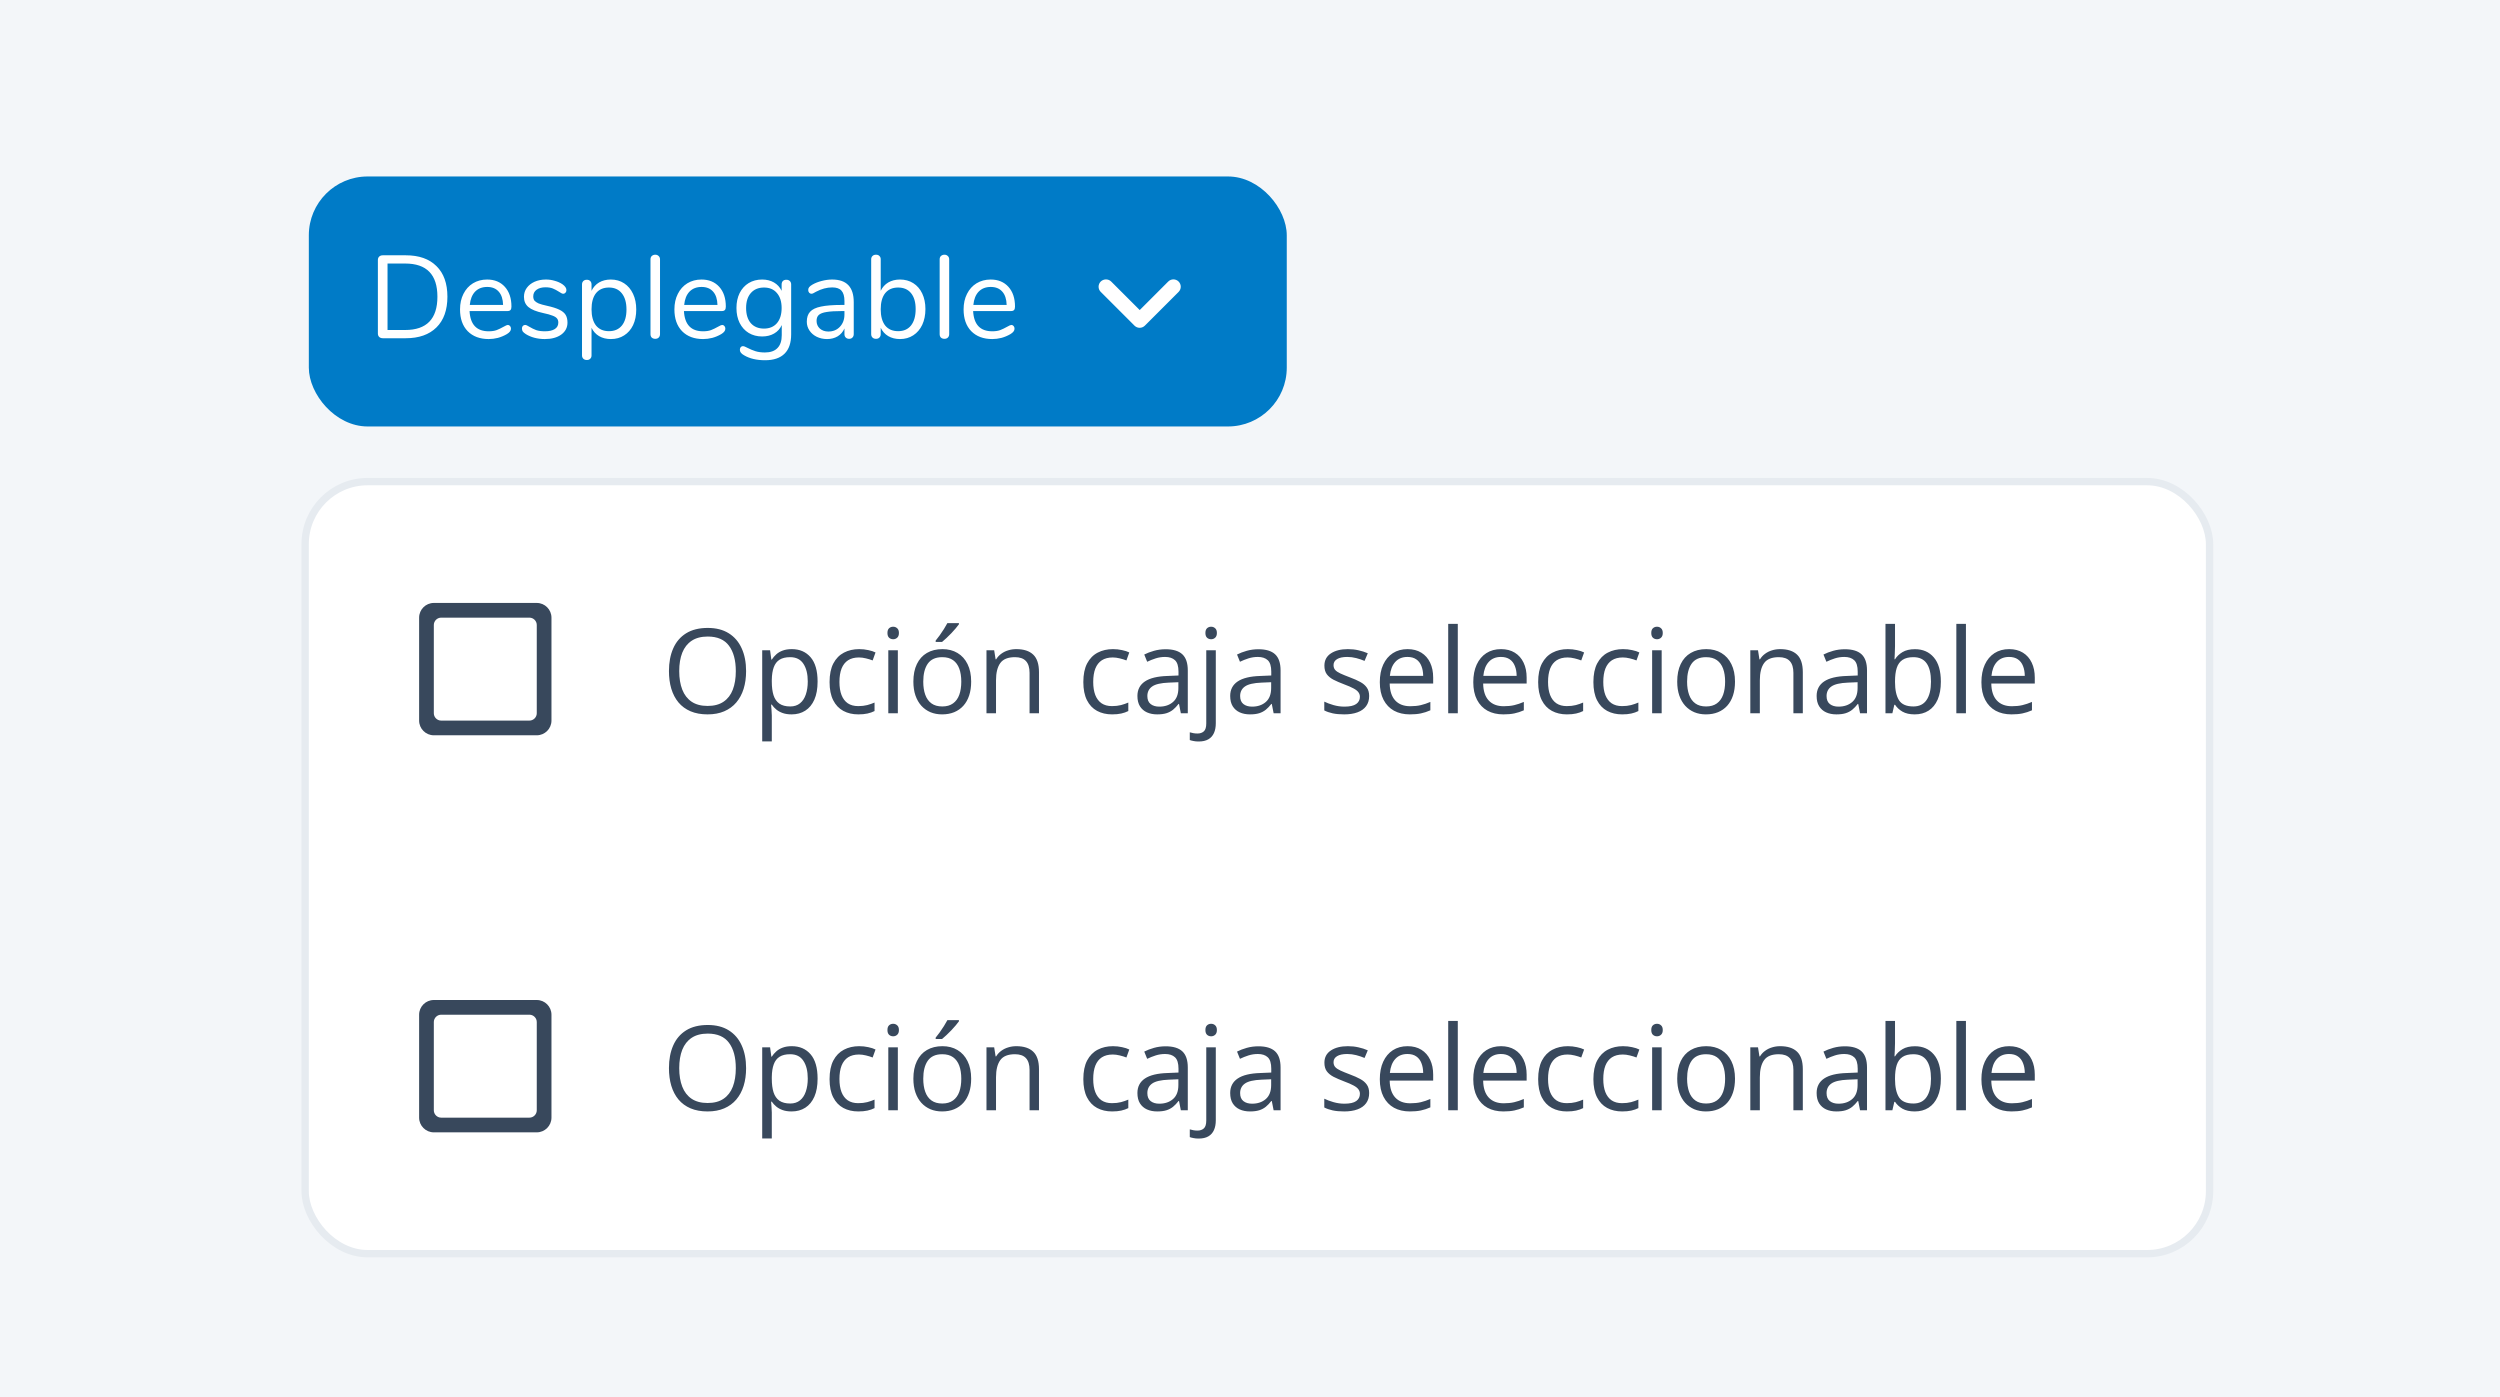 <svg width="340" height="190" viewBox="0 0 340 190" fill="none" xmlns="http://www.w3.org/2000/svg">
<rect width="340" height="190" fill="#F3F6F9"/>
<rect x="42" y="24" width="133" height="34" rx="8" fill="#007BC7"/>
<path d="M52.064 46C51.861 46 51.696 45.941 51.568 45.824C51.451 45.707 51.392 45.552 51.392 45.36V35.36C51.392 35.168 51.451 35.013 51.568 34.896C51.696 34.779 51.861 34.72 52.064 34.72H55.184C56.987 34.72 58.379 35.211 59.36 36.192C60.352 37.163 60.848 38.549 60.848 40.352C60.848 42.155 60.352 43.547 59.36 44.528C58.368 45.509 56.976 46 55.184 46H52.064ZM55.104 44.88C58.027 44.88 59.488 43.371 59.488 40.352C59.488 37.344 58.027 35.84 55.104 35.84H52.704V44.88H55.104ZM69.06 44.192C69.177 44.192 69.279 44.24 69.364 44.336C69.45 44.432 69.492 44.555 69.492 44.704C69.492 44.971 69.305 45.216 68.932 45.44C68.548 45.664 68.143 45.835 67.716 45.952C67.29 46.059 66.874 46.112 66.468 46.112C65.263 46.112 64.308 45.755 63.604 45.04C62.911 44.325 62.564 43.339 62.564 42.08C62.564 41.28 62.719 40.576 63.028 39.968C63.337 39.349 63.77 38.869 64.324 38.528C64.889 38.187 65.529 38.016 66.244 38.016C67.257 38.016 68.063 38.347 68.66 39.008C69.257 39.669 69.556 40.565 69.556 41.696C69.556 41.909 69.513 42.064 69.428 42.16C69.343 42.256 69.204 42.304 69.012 42.304H63.86C63.956 44.139 64.826 45.056 66.468 45.056C66.884 45.056 67.242 45.003 67.54 44.896C67.839 44.779 68.159 44.624 68.5 44.432C68.778 44.272 68.964 44.192 69.06 44.192ZM66.26 39.024C65.578 39.024 65.028 39.237 64.612 39.664C64.207 40.091 63.967 40.693 63.892 41.472H68.42C68.399 40.683 68.201 40.08 67.828 39.664C67.455 39.237 66.932 39.024 66.26 39.024ZM74.09 46.112C73.599 46.112 73.13 46.053 72.682 45.936C72.244 45.819 71.855 45.653 71.514 45.44C71.322 45.312 71.183 45.195 71.098 45.088C71.023 44.971 70.986 44.832 70.986 44.672C70.986 44.533 71.023 44.421 71.098 44.336C71.183 44.24 71.29 44.192 71.418 44.192C71.546 44.192 71.732 44.272 71.978 44.432C72.298 44.624 72.612 44.779 72.922 44.896C73.242 45.003 73.636 45.056 74.106 45.056C74.682 45.056 75.13 44.955 75.45 44.752C75.77 44.549 75.93 44.256 75.93 43.872C75.93 43.637 75.871 43.451 75.754 43.312C75.636 43.163 75.434 43.035 75.146 42.928C74.858 42.811 74.436 42.693 73.882 42.576C72.943 42.373 72.271 42.101 71.866 41.76C71.46 41.419 71.258 40.955 71.258 40.368C71.258 39.909 71.386 39.504 71.642 39.152C71.898 38.8 72.25 38.523 72.698 38.32C73.156 38.117 73.674 38.016 74.25 38.016C74.666 38.016 75.066 38.075 75.45 38.192C75.844 38.299 76.191 38.453 76.49 38.656C76.852 38.912 77.034 39.179 77.034 39.456C77.034 39.595 76.991 39.712 76.906 39.808C76.82 39.904 76.719 39.952 76.602 39.952C76.474 39.952 76.282 39.861 76.026 39.68C75.727 39.488 75.444 39.339 75.178 39.232C74.911 39.125 74.58 39.072 74.186 39.072C73.684 39.072 73.279 39.184 72.97 39.408C72.671 39.632 72.522 39.931 72.522 40.304C72.522 40.539 72.575 40.731 72.682 40.88C72.799 41.019 72.986 41.147 73.242 41.264C73.508 41.371 73.887 41.477 74.378 41.584C75.103 41.744 75.663 41.92 76.058 42.112C76.463 42.304 76.751 42.539 76.922 42.816C77.092 43.093 77.178 43.445 77.178 43.872C77.178 44.544 76.895 45.088 76.33 45.504C75.764 45.909 75.018 46.112 74.09 46.112ZM83.073 38.016C83.756 38.016 84.359 38.187 84.881 38.528C85.404 38.869 85.809 39.349 86.097 39.968C86.385 40.576 86.529 41.285 86.529 42.096C86.529 42.907 86.385 43.616 86.097 44.224C85.809 44.821 85.404 45.285 84.881 45.616C84.369 45.947 83.766 46.112 83.073 46.112C82.465 46.112 81.932 45.979 81.473 45.712C81.025 45.445 80.684 45.067 80.449 44.576V48.336C80.449 48.528 80.391 48.677 80.273 48.784C80.166 48.901 80.012 48.96 79.809 48.96C79.606 48.96 79.447 48.901 79.329 48.784C79.212 48.667 79.153 48.517 79.153 48.336V38.688C79.153 38.496 79.212 38.341 79.329 38.224C79.447 38.107 79.606 38.048 79.809 38.048C80.012 38.048 80.166 38.107 80.273 38.224C80.391 38.341 80.449 38.496 80.449 38.688V39.552C80.684 39.061 81.025 38.683 81.473 38.416C81.932 38.149 82.465 38.016 83.073 38.016ZM82.817 45.04C83.575 45.04 84.161 44.784 84.577 44.272C84.993 43.76 85.201 43.035 85.201 42.096C85.201 41.157 84.993 40.427 84.577 39.904C84.161 39.371 83.575 39.104 82.817 39.104C82.06 39.104 81.473 39.36 81.057 39.872C80.652 40.384 80.449 41.115 80.449 42.064C80.449 43.013 80.652 43.749 81.057 44.272C81.473 44.784 82.06 45.04 82.817 45.04ZM89.122 46.08C88.93 46.08 88.77 46.027 88.642 45.92C88.524 45.803 88.466 45.643 88.466 45.44V35.28C88.466 35.077 88.524 34.923 88.642 34.816C88.77 34.699 88.93 34.64 89.122 34.64C89.303 34.64 89.452 34.699 89.57 34.816C89.698 34.923 89.762 35.077 89.762 35.28V45.44C89.762 45.643 89.698 45.803 89.57 45.92C89.452 46.027 89.303 46.08 89.122 46.08ZM98.216 44.192C98.334 44.192 98.435 44.24 98.52 44.336C98.606 44.432 98.648 44.555 98.648 44.704C98.648 44.971 98.462 45.216 98.088 45.44C97.704 45.664 97.299 45.835 96.872 45.952C96.446 46.059 96.03 46.112 95.624 46.112C94.419 46.112 93.464 45.755 92.76 45.04C92.067 44.325 91.72 43.339 91.72 42.08C91.72 41.28 91.875 40.576 92.184 39.968C92.494 39.349 92.926 38.869 93.48 38.528C94.046 38.187 94.686 38.016 95.4 38.016C96.414 38.016 97.219 38.347 97.816 39.008C98.414 39.669 98.712 40.565 98.712 41.696C98.712 41.909 98.67 42.064 98.584 42.16C98.499 42.256 98.36 42.304 98.168 42.304H93.016C93.112 44.139 93.982 45.056 95.624 45.056C96.04 45.056 96.398 45.003 96.696 44.896C96.995 44.779 97.315 44.624 97.656 44.432C97.934 44.272 98.12 44.192 98.216 44.192ZM95.416 39.024C94.734 39.024 94.184 39.237 93.768 39.664C93.363 40.091 93.123 40.693 93.048 41.472H97.576C97.555 40.683 97.358 40.08 96.984 39.664C96.611 39.237 96.088 39.024 95.416 39.024ZM106.942 38.048C107.145 38.048 107.305 38.107 107.422 38.224C107.539 38.341 107.598 38.496 107.598 38.688V45.472C107.598 46.635 107.299 47.509 106.702 48.096C106.105 48.693 105.219 48.992 104.046 48.992C102.905 48.992 101.955 48.768 101.198 48.32C100.814 48.107 100.622 47.861 100.622 47.584C100.622 47.435 100.659 47.312 100.734 47.216C100.819 47.12 100.926 47.072 101.054 47.072C101.161 47.072 101.353 47.147 101.63 47.296C102.003 47.488 102.371 47.643 102.734 47.76C103.097 47.877 103.529 47.936 104.03 47.936C104.787 47.936 105.358 47.733 105.742 47.328C106.126 46.933 106.318 46.352 106.318 45.584V44.208C106.094 44.709 105.747 45.093 105.278 45.36C104.819 45.627 104.275 45.76 103.646 45.76C102.963 45.76 102.355 45.6 101.822 45.28C101.299 44.96 100.889 44.507 100.59 43.92C100.302 43.333 100.158 42.656 100.158 41.888C100.158 41.12 100.302 40.443 100.59 39.856C100.889 39.269 101.299 38.816 101.822 38.496C102.355 38.176 102.963 38.016 103.646 38.016C104.265 38.016 104.803 38.149 105.262 38.416C105.721 38.683 106.067 39.061 106.302 39.552V38.688C106.302 38.496 106.355 38.341 106.462 38.224C106.579 38.107 106.739 38.048 106.942 38.048ZM103.902 44.688C104.649 44.688 105.235 44.443 105.662 43.952C106.089 43.451 106.302 42.763 106.302 41.888C106.302 41.024 106.089 40.347 105.662 39.856C105.246 39.355 104.659 39.104 103.902 39.104C103.145 39.104 102.547 39.355 102.11 39.856C101.683 40.347 101.47 41.024 101.47 41.888C101.47 42.763 101.683 43.451 102.11 43.952C102.547 44.443 103.145 44.688 103.902 44.688ZM113.181 38.016C115.133 38.016 116.109 39.04 116.109 41.088V45.44C116.109 45.632 116.05 45.787 115.933 45.904C115.826 46.021 115.677 46.08 115.485 46.08C115.293 46.08 115.138 46.021 115.021 45.904C114.904 45.787 114.845 45.632 114.845 45.44V44.672C114.642 45.131 114.333 45.488 113.917 45.744C113.501 45.989 113.021 46.112 112.477 46.112C111.976 46.112 111.512 46.011 111.085 45.808C110.669 45.605 110.338 45.323 110.093 44.96C109.848 44.597 109.725 44.197 109.725 43.76C109.725 43.173 109.874 42.72 110.173 42.4C110.472 42.069 110.962 41.835 111.645 41.696C112.328 41.547 113.277 41.472 114.493 41.472H114.845V40.944C114.845 40.304 114.712 39.835 114.445 39.536C114.189 39.237 113.768 39.088 113.181 39.088C112.456 39.088 111.72 39.285 110.973 39.68C110.685 39.861 110.482 39.952 110.365 39.952C110.237 39.952 110.13 39.904 110.045 39.808C109.96 39.712 109.917 39.589 109.917 39.44C109.917 39.291 109.96 39.163 110.045 39.056C110.141 38.939 110.29 38.821 110.493 38.704C110.866 38.491 111.288 38.325 111.757 38.208C112.237 38.08 112.712 38.016 113.181 38.016ZM112.653 45.088C113.293 45.088 113.816 44.875 114.221 44.448C114.637 44.011 114.845 43.451 114.845 42.768V42.304H114.557C113.618 42.304 112.904 42.347 112.413 42.432C111.922 42.507 111.57 42.64 111.357 42.832C111.154 43.013 111.053 43.285 111.053 43.648C111.053 44.064 111.202 44.411 111.501 44.688C111.81 44.955 112.194 45.088 112.653 45.088ZM122.401 38.016C123.084 38.016 123.687 38.181 124.209 38.512C124.732 38.843 125.137 39.312 125.425 39.92C125.713 40.528 125.857 41.232 125.857 42.032C125.857 42.843 125.713 43.557 125.425 44.176C125.137 44.784 124.732 45.259 124.209 45.6C123.687 45.941 123.084 46.112 122.401 46.112C121.793 46.112 121.26 45.979 120.801 45.712C120.353 45.445 120.012 45.067 119.777 44.576V45.44C119.777 45.632 119.719 45.787 119.601 45.904C119.495 46.021 119.34 46.08 119.137 46.08C118.935 46.08 118.775 46.021 118.657 45.904C118.54 45.787 118.481 45.632 118.481 45.44V35.264C118.481 35.083 118.54 34.933 118.657 34.816C118.775 34.699 118.935 34.64 119.137 34.64C119.34 34.64 119.495 34.699 119.601 34.816C119.719 34.923 119.777 35.072 119.777 35.264V39.552C120.012 39.061 120.353 38.683 120.801 38.416C121.26 38.149 121.793 38.016 122.401 38.016ZM122.145 45.04C122.903 45.04 123.489 44.779 123.905 44.256C124.321 43.723 124.529 42.981 124.529 42.032C124.529 41.104 124.321 40.384 123.905 39.872C123.489 39.36 122.903 39.104 122.145 39.104C121.388 39.104 120.801 39.36 120.385 39.872C119.98 40.384 119.777 41.115 119.777 42.064C119.777 43.013 119.98 43.749 120.385 44.272C120.801 44.784 121.388 45.04 122.145 45.04ZM128.45 46.08C128.258 46.08 128.098 46.027 127.97 45.92C127.852 45.803 127.794 45.643 127.794 45.44V35.28C127.794 35.077 127.852 34.923 127.97 34.816C128.098 34.699 128.258 34.64 128.45 34.64C128.631 34.64 128.78 34.699 128.898 34.816C129.026 34.923 129.09 35.077 129.09 35.28V45.44C129.09 45.643 129.026 45.803 128.898 45.92C128.78 46.027 128.631 46.08 128.45 46.08ZM137.545 44.192C137.662 44.192 137.763 44.24 137.849 44.336C137.934 44.432 137.977 44.555 137.977 44.704C137.977 44.971 137.79 45.216 137.417 45.44C137.033 45.664 136.627 45.835 136.201 45.952C135.774 46.059 135.358 46.112 134.953 46.112C133.747 46.112 132.793 45.755 132.089 45.04C131.395 44.325 131.049 43.339 131.049 42.08C131.049 41.28 131.203 40.576 131.513 39.968C131.822 39.349 132.254 38.869 132.809 38.528C133.374 38.187 134.014 38.016 134.729 38.016C135.742 38.016 136.547 38.347 137.145 39.008C137.742 39.669 138.041 40.565 138.041 41.696C138.041 41.909 137.998 42.064 137.913 42.16C137.827 42.256 137.689 42.304 137.497 42.304H132.345C132.441 44.139 133.31 45.056 134.953 45.056C135.369 45.056 135.726 45.003 136.025 44.896C136.323 44.779 136.643 44.624 136.985 44.432C137.262 44.272 137.449 44.192 137.545 44.192ZM134.745 39.024C134.062 39.024 133.513 39.237 133.097 39.664C132.691 40.091 132.451 40.693 132.377 41.472H136.905C136.883 40.683 136.686 40.08 136.313 39.664C135.939 39.237 135.417 39.024 134.745 39.024Z" fill="white"/>
<g clip-path="url(#clip0_2199_82912)">
<path d="M151.12 38.289L155 42.169L158.88 38.289C159.27 37.899 159.9 37.899 160.29 38.289C160.68 38.679 160.68 39.309 160.29 39.699L155.7 44.289C155.31 44.679 154.68 44.679 154.29 44.289L149.7 39.699C149.31 39.309 149.31 38.679 149.7 38.289C150.09 37.909 150.73 37.899 151.12 38.289Z" fill="white"/>
</g>
<rect x="41.5" y="65.5" width="259" height="105" rx="8.5" fill="white"/>
<path d="M42 74C42 69.582 45.582 66 50 66H282C286.418 66 290 69.582 290 74V108C290 112.418 286.418 116 282 116H50C45.582 116 42 112.418 42 108V74Z" fill="white"/>
<g clip-path="url(#clip1_2199_82912)">
<path d="M72 98H60C59.45 98 59 97.55 59 97V85C59 84.45 59.45 84 60 84H72C72.55 84 73 84.45 73 85V97C73 97.55 72.55 98 72 98ZM73 82H59C57.9 82 57 82.9 57 84V98C57 99.1 57.9 100 59 100H73C74.1 100 75 99.1 75 98V84C75 82.9 74.1 82 73 82Z" fill="#38485C"/>
</g>
<path d="M101.469 91.273C101.469 92.154 101.357 92.956 101.133 93.68C100.909 94.398 100.576 95.018 100.133 95.539C99.695 96.055 99.151 96.453 98.5 96.734C97.849 97.016 97.094 97.156 96.234 97.156C95.349 97.156 94.576 97.016 93.914 96.734C93.258 96.453 92.711 96.052 92.273 95.531C91.841 95.01 91.516 94.388 91.297 93.664C91.083 92.94 90.977 92.138 90.977 91.258C90.977 90.091 91.169 89.068 91.555 88.188C91.94 87.307 92.523 86.622 93.305 86.133C94.091 85.643 95.076 85.398 96.258 85.398C97.388 85.398 98.338 85.641 99.109 86.125C99.885 86.609 100.471 87.292 100.867 88.172C101.268 89.047 101.469 90.081 101.469 91.273ZM92.375 91.273C92.375 92.242 92.513 93.081 92.789 93.789C93.065 94.497 93.487 95.044 94.055 95.43C94.628 95.815 95.354 96.008 96.234 96.008C97.12 96.008 97.844 95.815 98.406 95.43C98.974 95.044 99.393 94.497 99.664 93.789C99.935 93.081 100.07 92.242 100.07 91.273C100.07 89.799 99.76 88.648 99.141 87.82C98.526 86.987 97.565 86.57 96.258 86.57C95.372 86.57 94.643 86.76 94.07 87.141C93.497 87.521 93.07 88.062 92.789 88.766C92.513 89.463 92.375 90.299 92.375 91.273ZM107.684 88.281C108.751 88.281 109.603 88.648 110.238 89.383C110.874 90.117 111.192 91.221 111.192 92.695C111.192 93.669 111.046 94.487 110.754 95.148C110.462 95.81 110.051 96.31 109.52 96.648C108.994 96.987 108.371 97.156 107.653 97.156C107.199 97.156 106.801 97.096 106.457 96.977C106.113 96.857 105.819 96.695 105.574 96.492C105.33 96.289 105.126 96.068 104.965 95.828H104.871C104.887 96.031 104.905 96.276 104.926 96.562C104.952 96.849 104.965 97.099 104.965 97.312V100.828H103.66V88.438H104.731L104.903 89.703H104.965C105.132 89.443 105.335 89.206 105.574 88.992C105.814 88.773 106.106 88.602 106.449 88.477C106.798 88.346 107.21 88.281 107.684 88.281ZM107.457 89.375C106.863 89.375 106.384 89.49 106.02 89.719C105.66 89.948 105.397 90.292 105.231 90.75C105.064 91.203 104.975 91.773 104.965 92.461V92.711C104.965 93.435 105.043 94.047 105.199 94.547C105.361 95.047 105.624 95.427 105.988 95.688C106.358 95.948 106.853 96.078 107.473 96.078C108.004 96.078 108.447 95.935 108.801 95.648C109.155 95.362 109.418 94.963 109.59 94.453C109.767 93.938 109.856 93.346 109.856 92.68C109.856 91.669 109.658 90.867 109.262 90.273C108.871 89.674 108.27 89.375 107.457 89.375ZM116.727 97.156C115.956 97.156 115.276 96.997 114.688 96.68C114.099 96.362 113.641 95.878 113.313 95.227C112.985 94.576 112.821 93.755 112.821 92.766C112.821 91.729 112.993 90.883 113.336 90.227C113.685 89.565 114.164 89.076 114.774 88.758C115.383 88.44 116.076 88.281 116.852 88.281C117.279 88.281 117.69 88.326 118.086 88.414C118.487 88.497 118.815 88.604 119.071 88.734L118.68 89.82C118.42 89.716 118.118 89.622 117.774 89.539C117.435 89.456 117.118 89.414 116.821 89.414C116.227 89.414 115.732 89.542 115.336 89.797C114.946 90.052 114.651 90.427 114.453 90.922C114.261 91.417 114.164 92.026 114.164 92.75C114.164 93.443 114.258 94.034 114.446 94.523C114.638 95.013 114.922 95.388 115.297 95.648C115.677 95.904 116.151 96.031 116.719 96.031C117.172 96.031 117.581 95.984 117.946 95.891C118.31 95.792 118.641 95.677 118.938 95.547V96.703C118.651 96.849 118.331 96.961 117.977 97.039C117.628 97.117 117.211 97.156 116.727 97.156ZM122.106 88.438V97H120.809V88.438H122.106ZM121.473 85.234C121.687 85.234 121.869 85.305 122.02 85.445C122.176 85.581 122.254 85.794 122.254 86.086C122.254 86.372 122.176 86.586 122.02 86.727C121.869 86.867 121.687 86.938 121.473 86.938C121.249 86.938 121.062 86.867 120.911 86.727C120.765 86.586 120.692 86.372 120.692 86.086C120.692 85.794 120.765 85.581 120.911 85.445C121.062 85.305 121.249 85.234 121.473 85.234ZM132.079 92.703C132.079 93.406 131.988 94.034 131.805 94.586C131.623 95.138 131.36 95.604 131.016 95.984C130.673 96.365 130.256 96.656 129.766 96.859C129.282 97.057 128.732 97.156 128.118 97.156C127.545 97.156 127.019 97.057 126.54 96.859C126.066 96.656 125.654 96.365 125.305 95.984C124.962 95.604 124.693 95.138 124.501 94.586C124.313 94.034 124.219 93.406 124.219 92.703C124.219 91.766 124.378 90.969 124.696 90.312C125.014 89.651 125.467 89.148 126.055 88.805C126.649 88.456 127.355 88.281 128.173 88.281C128.954 88.281 129.636 88.456 130.219 88.805C130.808 89.154 131.264 89.659 131.587 90.32C131.915 90.977 132.079 91.771 132.079 92.703ZM125.563 92.703C125.563 93.391 125.654 93.987 125.837 94.492C126.019 94.997 126.3 95.388 126.68 95.664C127.061 95.94 127.55 96.078 128.149 96.078C128.743 96.078 129.23 95.94 129.61 95.664C129.995 95.388 130.279 94.997 130.462 94.492C130.644 93.987 130.735 93.391 130.735 92.703C130.735 92.021 130.644 91.432 130.462 90.938C130.279 90.438 129.998 90.052 129.618 89.781C129.238 89.51 128.745 89.375 128.141 89.375C127.251 89.375 126.597 89.669 126.18 90.258C125.769 90.846 125.563 91.662 125.563 92.703ZM130.415 84.742V84.898C130.311 85.049 130.167 85.232 129.985 85.445C129.808 85.654 129.61 85.875 129.391 86.109C129.173 86.338 128.951 86.557 128.727 86.766C128.508 86.974 128.305 87.154 128.118 87.305H127.251V87.117C127.417 86.919 127.6 86.682 127.798 86.406C127.995 86.125 128.188 85.838 128.376 85.547C128.563 85.25 128.719 84.982 128.844 84.742H130.415ZM138.216 88.281C139.231 88.281 139.999 88.531 140.52 89.031C141.041 89.526 141.302 90.323 141.302 91.422V97H140.02V91.508C140.02 90.794 139.856 90.26 139.528 89.906C139.205 89.552 138.708 89.375 138.036 89.375C137.088 89.375 136.421 89.643 136.036 90.18C135.651 90.716 135.458 91.495 135.458 92.516V97H134.161V88.438H135.208L135.403 89.672H135.473C135.656 89.37 135.888 89.117 136.169 88.914C136.45 88.706 136.765 88.549 137.114 88.445C137.463 88.336 137.83 88.281 138.216 88.281ZM151.239 97.156C150.469 97.156 149.789 96.997 149.2 96.68C148.612 96.362 148.153 95.878 147.825 95.227C147.497 94.576 147.333 93.755 147.333 92.766C147.333 91.729 147.505 90.883 147.849 90.227C148.198 89.565 148.677 89.076 149.286 88.758C149.896 88.44 150.588 88.281 151.364 88.281C151.791 88.281 152.203 88.326 152.599 88.414C153 88.497 153.328 88.604 153.583 88.734L153.193 89.82C152.932 89.716 152.63 89.622 152.286 89.539C151.948 89.456 151.63 89.414 151.333 89.414C150.739 89.414 150.245 89.542 149.849 89.797C149.458 90.052 149.164 90.427 148.966 90.922C148.773 91.417 148.677 92.026 148.677 92.75C148.677 93.443 148.771 94.034 148.958 94.523C149.151 95.013 149.435 95.388 149.81 95.648C150.19 95.904 150.664 96.031 151.232 96.031C151.685 96.031 152.094 95.984 152.458 95.891C152.823 95.792 153.153 95.677 153.45 95.547V96.703C153.164 96.849 152.844 96.961 152.489 97.039C152.14 97.117 151.724 97.156 151.239 97.156ZM158.525 88.297C159.546 88.297 160.303 88.526 160.798 88.984C161.293 89.443 161.54 90.174 161.54 91.18V97H160.595L160.345 95.734H160.283C160.043 96.047 159.793 96.31 159.533 96.523C159.272 96.732 158.97 96.891 158.626 97C158.288 97.104 157.871 97.156 157.376 97.156C156.855 97.156 156.392 97.065 155.986 96.883C155.585 96.701 155.267 96.424 155.033 96.055C154.803 95.685 154.689 95.216 154.689 94.648C154.689 93.794 155.027 93.138 155.704 92.68C156.381 92.221 157.413 91.971 158.798 91.93L160.275 91.867V91.344C160.275 90.604 160.116 90.086 159.798 89.789C159.48 89.492 159.033 89.344 158.454 89.344C158.006 89.344 157.579 89.409 157.173 89.539C156.767 89.669 156.381 89.823 156.017 90L155.618 89.016C156.004 88.818 156.447 88.648 156.947 88.508C157.447 88.367 157.973 88.297 158.525 88.297ZM160.259 92.781L158.954 92.836C157.887 92.878 157.134 93.052 156.697 93.359C156.259 93.667 156.04 94.102 156.04 94.664C156.04 95.154 156.189 95.516 156.486 95.75C156.783 95.984 157.176 96.102 157.665 96.102C158.426 96.102 159.048 95.891 159.533 95.469C160.017 95.047 160.259 94.414 160.259 93.57V92.781ZM163.021 100.844C162.755 100.844 162.524 100.823 162.326 100.781C162.128 100.745 161.956 100.701 161.81 100.648V99.594C161.971 99.646 162.136 99.685 162.302 99.711C162.469 99.742 162.656 99.758 162.865 99.758C163.219 99.758 163.505 99.659 163.724 99.461C163.943 99.263 164.052 98.904 164.052 98.383V88.438H165.349V98.352C165.349 98.872 165.266 99.318 165.099 99.688C164.932 100.062 164.677 100.349 164.333 100.547C163.99 100.745 163.552 100.844 163.021 100.844ZM163.935 86.086C163.935 85.794 164.008 85.581 164.154 85.445C164.305 85.305 164.492 85.234 164.716 85.234C164.93 85.234 165.112 85.305 165.263 85.445C165.419 85.581 165.497 85.794 165.497 86.086C165.497 86.372 165.419 86.586 165.263 86.727C165.112 86.867 164.93 86.938 164.716 86.938C164.492 86.938 164.305 86.867 164.154 86.727C164.008 86.586 163.935 86.372 163.935 86.086ZM171.142 88.297C172.163 88.297 172.921 88.526 173.416 88.984C173.91 89.443 174.158 90.174 174.158 91.18V97H173.213L172.963 95.734H172.9C172.66 96.047 172.41 96.31 172.15 96.523C171.89 96.732 171.588 96.891 171.244 97C170.905 97.104 170.489 97.156 169.994 97.156C169.473 97.156 169.009 97.065 168.603 96.883C168.202 96.701 167.884 96.424 167.65 96.055C167.421 95.685 167.306 95.216 167.306 94.648C167.306 93.794 167.645 93.138 168.322 92.68C168.999 92.221 170.03 91.971 171.416 91.93L172.892 91.867V91.344C172.892 90.604 172.733 90.086 172.416 89.789C172.098 89.492 171.65 89.344 171.072 89.344C170.624 89.344 170.197 89.409 169.791 89.539C169.384 89.669 168.999 89.823 168.634 90L168.236 89.016C168.621 88.818 169.064 88.648 169.564 88.508C170.064 88.367 170.59 88.297 171.142 88.297ZM172.877 92.781L171.572 92.836C170.504 92.878 169.752 93.052 169.314 93.359C168.877 93.667 168.658 94.102 168.658 94.664C168.658 95.154 168.806 95.516 169.103 95.75C169.4 95.984 169.793 96.102 170.283 96.102C171.043 96.102 171.666 95.891 172.15 95.469C172.634 95.047 172.877 94.414 172.877 93.57V92.781ZM186.205 94.656C186.205 95.203 186.067 95.664 185.791 96.039C185.52 96.409 185.129 96.688 184.619 96.875C184.114 97.062 183.51 97.156 182.807 97.156C182.208 97.156 181.689 97.109 181.252 97.016C180.814 96.922 180.432 96.789 180.103 96.617V95.422C180.452 95.594 180.869 95.75 181.353 95.891C181.838 96.031 182.333 96.102 182.838 96.102C183.577 96.102 184.114 95.982 184.447 95.742C184.781 95.503 184.947 95.177 184.947 94.766C184.947 94.531 184.879 94.326 184.744 94.148C184.614 93.966 184.393 93.792 184.08 93.625C183.768 93.453 183.335 93.266 182.783 93.062C182.236 92.854 181.762 92.648 181.361 92.445C180.965 92.237 180.658 91.984 180.439 91.688C180.226 91.391 180.119 91.005 180.119 90.531C180.119 89.807 180.411 89.253 180.994 88.867C181.583 88.477 182.353 88.281 183.307 88.281C183.822 88.281 184.304 88.333 184.752 88.438C185.205 88.537 185.627 88.672 186.018 88.844L185.58 89.883C185.226 89.732 184.848 89.604 184.447 89.5C184.046 89.396 183.637 89.344 183.221 89.344C182.622 89.344 182.161 89.443 181.838 89.641C181.52 89.838 181.361 90.109 181.361 90.453C181.361 90.719 181.434 90.938 181.58 91.109C181.731 91.281 181.971 91.443 182.299 91.594C182.627 91.745 183.059 91.922 183.596 92.125C184.132 92.323 184.596 92.529 184.986 92.742C185.377 92.951 185.676 93.206 185.885 93.508C186.098 93.805 186.205 94.188 186.205 94.656ZM191.428 88.281C192.157 88.281 192.782 88.443 193.303 88.766C193.824 89.088 194.222 89.542 194.498 90.125C194.774 90.703 194.912 91.38 194.912 92.156V92.961H188.998C189.014 93.966 189.264 94.732 189.748 95.258C190.232 95.784 190.915 96.047 191.795 96.047C192.337 96.047 192.816 95.997 193.232 95.898C193.649 95.799 194.081 95.654 194.529 95.461V96.602C194.097 96.794 193.667 96.935 193.24 97.023C192.818 97.112 192.318 97.156 191.74 97.156C190.917 97.156 190.199 96.99 189.584 96.656C188.975 96.318 188.501 95.823 188.162 95.172C187.824 94.521 187.654 93.724 187.654 92.781C187.654 91.859 187.808 91.062 188.115 90.391C188.428 89.713 188.865 89.193 189.428 88.828C189.996 88.463 190.662 88.281 191.428 88.281ZM191.412 89.344C190.719 89.344 190.167 89.57 189.756 90.023C189.344 90.477 189.1 91.109 189.022 91.922H193.553C193.548 91.412 193.467 90.963 193.311 90.578C193.16 90.188 192.928 89.885 192.615 89.672C192.303 89.453 191.902 89.344 191.412 89.344ZM198.26 97H196.955V84.844H198.26V97ZM204.139 88.281C204.868 88.281 205.493 88.443 206.014 88.766C206.535 89.088 206.933 89.542 207.209 90.125C207.485 90.703 207.623 91.38 207.623 92.156V92.961H201.709C201.725 93.966 201.975 94.732 202.459 95.258C202.944 95.784 203.626 96.047 204.506 96.047C205.048 96.047 205.527 95.997 205.944 95.898C206.36 95.799 206.793 95.654 207.241 95.461V96.602C206.808 96.794 206.379 96.935 205.952 97.023C205.53 97.112 205.03 97.156 204.452 97.156C203.629 97.156 202.91 96.99 202.295 96.656C201.686 96.318 201.212 95.823 200.873 95.172C200.535 94.521 200.366 93.724 200.366 92.781C200.366 91.859 200.519 91.062 200.827 90.391C201.139 89.713 201.577 89.193 202.139 88.828C202.707 88.463 203.373 88.281 204.139 88.281ZM204.123 89.344C203.431 89.344 202.879 89.57 202.467 90.023C202.056 90.477 201.811 91.109 201.733 91.922H206.264C206.259 91.412 206.178 90.963 206.022 90.578C205.871 90.188 205.639 89.885 205.327 89.672C205.014 89.453 204.613 89.344 204.123 89.344ZM213.096 97.156C212.325 97.156 211.646 96.997 211.057 96.68C210.469 96.362 210.01 95.878 209.682 95.227C209.354 94.576 209.19 93.755 209.19 92.766C209.19 91.729 209.362 90.883 209.706 90.227C210.055 89.565 210.534 89.076 211.143 88.758C211.753 88.44 212.445 88.281 213.221 88.281C213.648 88.281 214.06 88.326 214.456 88.414C214.857 88.497 215.185 88.604 215.44 88.734L215.049 89.82C214.789 89.716 214.487 89.622 214.143 89.539C213.805 89.456 213.487 89.414 213.19 89.414C212.596 89.414 212.101 89.542 211.706 89.797C211.315 90.052 211.021 90.427 210.823 90.922C210.63 91.417 210.534 92.026 210.534 92.75C210.534 93.443 210.628 94.034 210.815 94.523C211.008 95.013 211.292 95.388 211.667 95.648C212.047 95.904 212.521 96.031 213.088 96.031C213.542 96.031 213.95 95.984 214.315 95.891C214.68 95.792 215.01 95.677 215.307 95.547V96.703C215.021 96.849 214.7 96.961 214.346 97.039C213.997 97.117 213.581 97.156 213.096 97.156ZM220.608 97.156C219.837 97.156 219.158 96.997 218.569 96.68C217.981 96.362 217.522 95.878 217.194 95.227C216.866 94.576 216.702 93.755 216.702 92.766C216.702 91.729 216.874 90.883 217.217 90.227C217.566 89.565 218.046 89.076 218.655 88.758C219.264 88.44 219.957 88.281 220.733 88.281C221.16 88.281 221.572 88.326 221.967 88.414C222.369 88.497 222.697 88.604 222.952 88.734L222.561 89.82C222.301 89.716 221.999 89.622 221.655 89.539C221.316 89.456 220.999 89.414 220.702 89.414C220.108 89.414 219.613 89.542 219.217 89.797C218.827 90.052 218.533 90.427 218.335 90.922C218.142 91.417 218.046 92.026 218.046 92.75C218.046 93.443 218.139 94.034 218.327 94.523C218.52 95.013 218.803 95.388 219.178 95.648C219.559 95.904 220.033 96.031 220.6 96.031C221.053 96.031 221.462 95.984 221.827 95.891C222.191 95.792 222.522 95.677 222.819 95.547V96.703C222.533 96.849 222.212 96.961 221.858 97.039C221.509 97.117 221.092 97.156 220.608 97.156ZM225.987 88.438V97H224.69V88.438H225.987ZM225.354 85.234C225.568 85.234 225.75 85.305 225.901 85.445C226.057 85.581 226.136 85.794 226.136 86.086C226.136 86.372 226.057 86.586 225.901 86.727C225.75 86.867 225.568 86.938 225.354 86.938C225.13 86.938 224.943 86.867 224.792 86.727C224.646 86.586 224.573 86.372 224.573 86.086C224.573 85.794 224.646 85.581 224.792 85.445C224.943 85.305 225.13 85.234 225.354 85.234ZM235.96 92.703C235.96 93.406 235.869 94.034 235.687 94.586C235.504 95.138 235.241 95.604 234.898 95.984C234.554 96.365 234.137 96.656 233.648 96.859C233.163 97.057 232.614 97.156 231.999 97.156C231.426 97.156 230.9 97.057 230.421 96.859C229.947 96.656 229.536 96.365 229.187 95.984C228.843 95.604 228.575 95.138 228.382 94.586C228.194 94.034 228.101 93.406 228.101 92.703C228.101 91.766 228.259 90.969 228.577 90.312C228.895 89.651 229.348 89.148 229.937 88.805C230.53 88.456 231.236 88.281 232.054 88.281C232.835 88.281 233.517 88.456 234.101 88.805C234.689 89.154 235.145 89.659 235.468 90.32C235.796 90.977 235.96 91.771 235.96 92.703ZM229.444 92.703C229.444 93.391 229.536 93.987 229.718 94.492C229.9 94.997 230.181 95.388 230.562 95.664C230.942 95.94 231.431 96.078 232.03 96.078C232.624 96.078 233.111 95.94 233.491 95.664C233.877 95.388 234.161 94.997 234.343 94.492C234.525 93.987 234.616 93.391 234.616 92.703C234.616 92.021 234.525 91.432 234.343 90.938C234.161 90.438 233.879 90.052 233.499 89.781C233.119 89.51 232.627 89.375 232.023 89.375C231.132 89.375 230.478 89.669 230.062 90.258C229.65 90.846 229.444 91.662 229.444 92.703ZM242.097 88.281C243.113 88.281 243.881 88.531 244.402 89.031C244.922 89.526 245.183 90.323 245.183 91.422V97H243.902V91.508C243.902 90.794 243.738 90.26 243.409 89.906C243.086 89.552 242.589 89.375 241.917 89.375C240.969 89.375 240.303 89.643 239.917 90.18C239.532 90.716 239.339 91.495 239.339 92.516V97H238.042V88.438H239.089L239.284 89.672H239.355C239.537 89.37 239.769 89.117 240.05 88.914C240.331 88.706 240.646 88.549 240.995 88.445C241.344 88.336 241.711 88.281 242.097 88.281ZM250.898 88.297C251.919 88.297 252.676 88.526 253.171 88.984C253.666 89.443 253.913 90.174 253.913 91.18V97H252.968L252.718 95.734H252.656C252.416 96.047 252.166 96.31 251.906 96.523C251.645 96.732 251.343 96.891 250.999 97C250.661 97.104 250.244 97.156 249.749 97.156C249.229 97.156 248.765 97.065 248.359 96.883C247.958 96.701 247.64 96.424 247.406 96.055C247.176 95.685 247.062 95.216 247.062 94.648C247.062 93.794 247.4 93.138 248.077 92.68C248.755 92.221 249.786 91.971 251.171 91.93L252.648 91.867V91.344C252.648 90.604 252.489 90.086 252.171 89.789C251.854 89.492 251.406 89.344 250.827 89.344C250.38 89.344 249.952 89.409 249.546 89.539C249.14 89.669 248.755 89.823 248.39 90L247.992 89.016C248.377 88.818 248.82 88.648 249.32 88.508C249.82 88.367 250.346 88.297 250.898 88.297ZM252.632 92.781L251.327 92.836C250.26 92.878 249.507 93.052 249.07 93.359C248.632 93.667 248.413 94.102 248.413 94.664C248.413 95.154 248.562 95.516 248.859 95.75C249.156 95.984 249.549 96.102 250.038 96.102C250.799 96.102 251.421 95.891 251.906 95.469C252.39 95.047 252.632 94.414 252.632 93.57V92.781ZM257.722 84.844V87.883C257.722 88.232 257.712 88.57 257.691 88.898C257.675 89.227 257.662 89.482 257.652 89.664H257.722C257.957 89.279 258.295 88.953 258.738 88.688C259.181 88.422 259.746 88.289 260.433 88.289C261.506 88.289 262.36 88.662 262.996 89.406C263.636 90.146 263.957 91.247 263.957 92.711C263.957 93.674 263.811 94.487 263.519 95.148C263.227 95.81 262.816 96.31 262.285 96.648C261.753 96.987 261.126 97.156 260.402 97.156C259.725 97.156 259.167 97.031 258.73 96.781C258.298 96.526 257.964 96.216 257.73 95.852H257.628L257.363 97H256.425V84.844H257.722ZM260.222 89.375C259.602 89.375 259.11 89.497 258.746 89.742C258.381 89.982 258.118 90.346 257.957 90.836C257.8 91.32 257.722 91.935 257.722 92.68V92.75C257.722 93.828 257.902 94.654 258.261 95.227C258.621 95.794 259.274 96.078 260.222 96.078C261.019 96.078 261.615 95.787 262.011 95.203C262.412 94.62 262.613 93.787 262.613 92.703C262.613 91.599 262.415 90.768 262.019 90.211C261.628 89.654 261.029 89.375 260.222 89.375ZM267.367 97H266.062V84.844H267.367V97ZM273.246 88.281C273.975 88.281 274.6 88.443 275.121 88.766C275.642 89.088 276.04 89.542 276.316 90.125C276.592 90.703 276.73 91.38 276.73 92.156V92.961H270.816C270.832 93.966 271.082 94.732 271.566 95.258C272.051 95.784 272.733 96.047 273.613 96.047C274.155 96.047 274.634 95.997 275.051 95.898C275.467 95.799 275.9 95.654 276.348 95.461V96.602C275.915 96.794 275.486 96.935 275.058 97.023C274.637 97.112 274.137 97.156 273.558 97.156C272.736 97.156 272.017 96.99 271.402 96.656C270.793 96.318 270.319 95.823 269.98 95.172C269.642 94.521 269.473 93.724 269.473 92.781C269.473 91.859 269.626 91.062 269.933 90.391C270.246 89.713 270.683 89.193 271.246 88.828C271.814 88.463 272.48 88.281 273.246 88.281ZM273.23 89.344C272.538 89.344 271.986 89.57 271.574 90.023C271.163 90.477 270.918 91.109 270.84 91.922H275.371C275.366 91.412 275.285 90.963 275.129 90.578C274.978 90.188 274.746 89.885 274.433 89.672C274.121 89.453 273.72 89.344 273.23 89.344Z" fill="#38485C"/>
<path d="M42 128C42 123.582 45.582 120 50 120H282C286.418 120 290 123.582 290 128V162C290 166.418 286.418 170 282 170H50C45.582 170 42 166.418 42 162V128Z" fill="white"/>
<g clip-path="url(#clip2_2199_82912)">
<path d="M72 152H60C59.45 152 59 151.55 59 151V139C59 138.45 59.45 138 60 138H72C72.55 138 73 138.45 73 139V151C73 151.55 72.55 152 72 152ZM73 136H59C57.9 136 57 136.9 57 138V152C57 153.1 57.9 154 59 154H73C74.1 154 75 153.1 75 152V138C75 136.9 74.1 136 73 136Z" fill="#38485C"/>
</g>
<path d="M101.469 145.273C101.469 146.154 101.357 146.956 101.133 147.68C100.909 148.398 100.576 149.018 100.133 149.539C99.695 150.055 99.151 150.453 98.5 150.734C97.849 151.016 97.094 151.156 96.234 151.156C95.349 151.156 94.576 151.016 93.914 150.734C93.258 150.453 92.711 150.052 92.273 149.531C91.841 149.01 91.516 148.388 91.297 147.664C91.083 146.94 90.977 146.138 90.977 145.258C90.977 144.091 91.169 143.068 91.555 142.188C91.94 141.307 92.523 140.622 93.305 140.133C94.091 139.643 95.076 139.398 96.258 139.398C97.388 139.398 98.338 139.641 99.109 140.125C99.885 140.609 100.471 141.292 100.867 142.172C101.268 143.047 101.469 144.081 101.469 145.273ZM92.375 145.273C92.375 146.242 92.513 147.081 92.789 147.789C93.065 148.497 93.487 149.044 94.055 149.43C94.628 149.815 95.354 150.008 96.234 150.008C97.12 150.008 97.844 149.815 98.406 149.43C98.974 149.044 99.393 148.497 99.664 147.789C99.935 147.081 100.07 146.242 100.07 145.273C100.07 143.799 99.76 142.648 99.141 141.82C98.526 140.987 97.565 140.57 96.258 140.57C95.372 140.57 94.643 140.76 94.07 141.141C93.497 141.521 93.07 142.062 92.789 142.766C92.513 143.464 92.375 144.299 92.375 145.273ZM107.684 142.281C108.751 142.281 109.603 142.648 110.238 143.383C110.874 144.117 111.192 145.221 111.192 146.695C111.192 147.669 111.046 148.487 110.754 149.148C110.462 149.81 110.051 150.31 109.52 150.648C108.994 150.987 108.371 151.156 107.653 151.156C107.199 151.156 106.801 151.096 106.457 150.977C106.113 150.857 105.819 150.695 105.574 150.492C105.33 150.289 105.126 150.068 104.965 149.828H104.871C104.887 150.031 104.905 150.276 104.926 150.562C104.952 150.849 104.965 151.099 104.965 151.312V154.828H103.66V142.438H104.731L104.903 143.703H104.965C105.132 143.443 105.335 143.206 105.574 142.992C105.814 142.773 106.106 142.602 106.449 142.477C106.798 142.346 107.21 142.281 107.684 142.281ZM107.457 143.375C106.863 143.375 106.384 143.49 106.02 143.719C105.66 143.948 105.397 144.292 105.231 144.75C105.064 145.203 104.975 145.773 104.965 146.461V146.711C104.965 147.435 105.043 148.047 105.199 148.547C105.361 149.047 105.624 149.427 105.988 149.688C106.358 149.948 106.853 150.078 107.473 150.078C108.004 150.078 108.447 149.935 108.801 149.648C109.155 149.362 109.418 148.964 109.59 148.453C109.767 147.938 109.856 147.346 109.856 146.68C109.856 145.669 109.658 144.867 109.262 144.273C108.871 143.674 108.27 143.375 107.457 143.375ZM116.727 151.156C115.956 151.156 115.276 150.997 114.688 150.68C114.099 150.362 113.641 149.878 113.313 149.227C112.985 148.576 112.821 147.755 112.821 146.766C112.821 145.729 112.993 144.883 113.336 144.227C113.685 143.565 114.164 143.076 114.774 142.758C115.383 142.44 116.076 142.281 116.852 142.281C117.279 142.281 117.69 142.326 118.086 142.414C118.487 142.497 118.815 142.604 119.071 142.734L118.68 143.82C118.42 143.716 118.118 143.622 117.774 143.539C117.435 143.456 117.118 143.414 116.821 143.414C116.227 143.414 115.732 143.542 115.336 143.797C114.946 144.052 114.651 144.427 114.453 144.922C114.261 145.417 114.164 146.026 114.164 146.75C114.164 147.443 114.258 148.034 114.446 148.523C114.638 149.013 114.922 149.388 115.297 149.648C115.677 149.904 116.151 150.031 116.719 150.031C117.172 150.031 117.581 149.984 117.946 149.891C118.31 149.792 118.641 149.677 118.938 149.547V150.703C118.651 150.849 118.331 150.961 117.977 151.039C117.628 151.117 117.211 151.156 116.727 151.156ZM122.106 142.438V151H120.809V142.438H122.106ZM121.473 139.234C121.687 139.234 121.869 139.305 122.02 139.445C122.176 139.581 122.254 139.794 122.254 140.086C122.254 140.372 122.176 140.586 122.02 140.727C121.869 140.867 121.687 140.938 121.473 140.938C121.249 140.938 121.062 140.867 120.911 140.727C120.765 140.586 120.692 140.372 120.692 140.086C120.692 139.794 120.765 139.581 120.911 139.445C121.062 139.305 121.249 139.234 121.473 139.234ZM132.079 146.703C132.079 147.406 131.988 148.034 131.805 148.586C131.623 149.138 131.36 149.604 131.016 149.984C130.673 150.365 130.256 150.656 129.766 150.859C129.282 151.057 128.732 151.156 128.118 151.156C127.545 151.156 127.019 151.057 126.54 150.859C126.066 150.656 125.654 150.365 125.305 149.984C124.962 149.604 124.693 149.138 124.501 148.586C124.313 148.034 124.219 147.406 124.219 146.703C124.219 145.766 124.378 144.969 124.696 144.312C125.014 143.651 125.467 143.148 126.055 142.805C126.649 142.456 127.355 142.281 128.173 142.281C128.954 142.281 129.636 142.456 130.219 142.805C130.808 143.154 131.264 143.659 131.587 144.32C131.915 144.977 132.079 145.771 132.079 146.703ZM125.563 146.703C125.563 147.391 125.654 147.987 125.837 148.492C126.019 148.997 126.3 149.388 126.68 149.664C127.061 149.94 127.55 150.078 128.149 150.078C128.743 150.078 129.23 149.94 129.61 149.664C129.995 149.388 130.279 148.997 130.462 148.492C130.644 147.987 130.735 147.391 130.735 146.703C130.735 146.021 130.644 145.432 130.462 144.938C130.279 144.438 129.998 144.052 129.618 143.781C129.238 143.51 128.745 143.375 128.141 143.375C127.251 143.375 126.597 143.669 126.18 144.258C125.769 144.846 125.563 145.661 125.563 146.703ZM130.415 138.742V138.898C130.311 139.049 130.167 139.232 129.985 139.445C129.808 139.654 129.61 139.875 129.391 140.109C129.173 140.339 128.951 140.557 128.727 140.766C128.508 140.974 128.305 141.154 128.118 141.305H127.251V141.117C127.417 140.919 127.6 140.682 127.798 140.406C127.995 140.125 128.188 139.839 128.376 139.547C128.563 139.25 128.719 138.982 128.844 138.742H130.415ZM138.216 142.281C139.231 142.281 139.999 142.531 140.52 143.031C141.041 143.526 141.302 144.323 141.302 145.422V151H140.02V145.508C140.02 144.794 139.856 144.26 139.528 143.906C139.205 143.552 138.708 143.375 138.036 143.375C137.088 143.375 136.421 143.643 136.036 144.18C135.651 144.716 135.458 145.495 135.458 146.516V151H134.161V142.438H135.208L135.403 143.672H135.473C135.656 143.37 135.888 143.117 136.169 142.914C136.45 142.706 136.765 142.549 137.114 142.445C137.463 142.336 137.83 142.281 138.216 142.281ZM151.239 151.156C150.469 151.156 149.789 150.997 149.2 150.68C148.612 150.362 148.153 149.878 147.825 149.227C147.497 148.576 147.333 147.755 147.333 146.766C147.333 145.729 147.505 144.883 147.849 144.227C148.198 143.565 148.677 143.076 149.286 142.758C149.896 142.44 150.588 142.281 151.364 142.281C151.791 142.281 152.203 142.326 152.599 142.414C153 142.497 153.328 142.604 153.583 142.734L153.193 143.82C152.932 143.716 152.63 143.622 152.286 143.539C151.948 143.456 151.63 143.414 151.333 143.414C150.739 143.414 150.245 143.542 149.849 143.797C149.458 144.052 149.164 144.427 148.966 144.922C148.773 145.417 148.677 146.026 148.677 146.75C148.677 147.443 148.771 148.034 148.958 148.523C149.151 149.013 149.435 149.388 149.81 149.648C150.19 149.904 150.664 150.031 151.232 150.031C151.685 150.031 152.094 149.984 152.458 149.891C152.823 149.792 153.153 149.677 153.45 149.547V150.703C153.164 150.849 152.844 150.961 152.489 151.039C152.14 151.117 151.724 151.156 151.239 151.156ZM158.525 142.297C159.546 142.297 160.303 142.526 160.798 142.984C161.293 143.443 161.54 144.174 161.54 145.18V151H160.595L160.345 149.734H160.283C160.043 150.047 159.793 150.31 159.533 150.523C159.272 150.732 158.97 150.891 158.626 151C158.288 151.104 157.871 151.156 157.376 151.156C156.855 151.156 156.392 151.065 155.986 150.883C155.585 150.701 155.267 150.424 155.033 150.055C154.803 149.685 154.689 149.216 154.689 148.648C154.689 147.794 155.027 147.138 155.704 146.68C156.381 146.221 157.413 145.971 158.798 145.93L160.275 145.867V145.344C160.275 144.604 160.116 144.086 159.798 143.789C159.48 143.492 159.033 143.344 158.454 143.344C158.006 143.344 157.579 143.409 157.173 143.539C156.767 143.669 156.381 143.823 156.017 144L155.618 143.016C156.004 142.818 156.447 142.648 156.947 142.508C157.447 142.367 157.973 142.297 158.525 142.297ZM160.259 146.781L158.954 146.836C157.887 146.878 157.134 147.052 156.697 147.359C156.259 147.667 156.04 148.102 156.04 148.664C156.04 149.154 156.189 149.516 156.486 149.75C156.783 149.984 157.176 150.102 157.665 150.102C158.426 150.102 159.048 149.891 159.533 149.469C160.017 149.047 160.259 148.414 160.259 147.57V146.781ZM163.021 154.844C162.755 154.844 162.524 154.823 162.326 154.781C162.128 154.745 161.956 154.701 161.81 154.648V153.594C161.971 153.646 162.136 153.685 162.302 153.711C162.469 153.742 162.656 153.758 162.865 153.758C163.219 153.758 163.505 153.659 163.724 153.461C163.943 153.263 164.052 152.904 164.052 152.383V142.438H165.349V152.352C165.349 152.872 165.266 153.318 165.099 153.688C164.932 154.062 164.677 154.349 164.333 154.547C163.99 154.745 163.552 154.844 163.021 154.844ZM163.935 140.086C163.935 139.794 164.008 139.581 164.154 139.445C164.305 139.305 164.492 139.234 164.716 139.234C164.93 139.234 165.112 139.305 165.263 139.445C165.419 139.581 165.497 139.794 165.497 140.086C165.497 140.372 165.419 140.586 165.263 140.727C165.112 140.867 164.93 140.938 164.716 140.938C164.492 140.938 164.305 140.867 164.154 140.727C164.008 140.586 163.935 140.372 163.935 140.086ZM171.142 142.297C172.163 142.297 172.921 142.526 173.416 142.984C173.91 143.443 174.158 144.174 174.158 145.18V151H173.213L172.963 149.734H172.9C172.66 150.047 172.41 150.31 172.15 150.523C171.89 150.732 171.588 150.891 171.244 151C170.905 151.104 170.489 151.156 169.994 151.156C169.473 151.156 169.009 151.065 168.603 150.883C168.202 150.701 167.884 150.424 167.65 150.055C167.421 149.685 167.306 149.216 167.306 148.648C167.306 147.794 167.645 147.138 168.322 146.68C168.999 146.221 170.03 145.971 171.416 145.93L172.892 145.867V145.344C172.892 144.604 172.733 144.086 172.416 143.789C172.098 143.492 171.65 143.344 171.072 143.344C170.624 143.344 170.197 143.409 169.791 143.539C169.384 143.669 168.999 143.823 168.634 144L168.236 143.016C168.621 142.818 169.064 142.648 169.564 142.508C170.064 142.367 170.59 142.297 171.142 142.297ZM172.877 146.781L171.572 146.836C170.504 146.878 169.752 147.052 169.314 147.359C168.877 147.667 168.658 148.102 168.658 148.664C168.658 149.154 168.806 149.516 169.103 149.75C169.4 149.984 169.793 150.102 170.283 150.102C171.043 150.102 171.666 149.891 172.15 149.469C172.634 149.047 172.877 148.414 172.877 147.57V146.781ZM186.205 148.656C186.205 149.203 186.067 149.664 185.791 150.039C185.52 150.409 185.129 150.688 184.619 150.875C184.114 151.062 183.51 151.156 182.807 151.156C182.208 151.156 181.689 151.109 181.252 151.016C180.814 150.922 180.432 150.789 180.103 150.617V149.422C180.452 149.594 180.869 149.75 181.353 149.891C181.838 150.031 182.333 150.102 182.838 150.102C183.577 150.102 184.114 149.982 184.447 149.742C184.781 149.503 184.947 149.177 184.947 148.766C184.947 148.531 184.879 148.326 184.744 148.148C184.614 147.966 184.393 147.792 184.08 147.625C183.768 147.453 183.335 147.266 182.783 147.062C182.236 146.854 181.762 146.648 181.361 146.445C180.965 146.237 180.658 145.984 180.439 145.688C180.226 145.391 180.119 145.005 180.119 144.531C180.119 143.807 180.411 143.253 180.994 142.867C181.583 142.477 182.353 142.281 183.307 142.281C183.822 142.281 184.304 142.333 184.752 142.438C185.205 142.536 185.627 142.672 186.018 142.844L185.58 143.883C185.226 143.732 184.848 143.604 184.447 143.5C184.046 143.396 183.637 143.344 183.221 143.344C182.622 143.344 182.161 143.443 181.838 143.641C181.52 143.839 181.361 144.109 181.361 144.453C181.361 144.719 181.434 144.938 181.58 145.109C181.731 145.281 181.971 145.443 182.299 145.594C182.627 145.745 183.059 145.922 183.596 146.125C184.132 146.323 184.596 146.529 184.986 146.742C185.377 146.951 185.676 147.206 185.885 147.508C186.098 147.805 186.205 148.188 186.205 148.656ZM191.428 142.281C192.157 142.281 192.782 142.443 193.303 142.766C193.824 143.089 194.222 143.542 194.498 144.125C194.774 144.703 194.912 145.38 194.912 146.156V146.961H188.998C189.014 147.966 189.264 148.732 189.748 149.258C190.232 149.784 190.915 150.047 191.795 150.047C192.337 150.047 192.816 149.997 193.232 149.898C193.649 149.799 194.081 149.654 194.529 149.461V150.602C194.097 150.794 193.667 150.935 193.24 151.023C192.818 151.112 192.318 151.156 191.74 151.156C190.917 151.156 190.199 150.99 189.584 150.656C188.975 150.318 188.501 149.823 188.162 149.172C187.824 148.521 187.654 147.724 187.654 146.781C187.654 145.859 187.808 145.062 188.115 144.391C188.428 143.714 188.865 143.193 189.428 142.828C189.996 142.464 190.662 142.281 191.428 142.281ZM191.412 143.344C190.719 143.344 190.167 143.57 189.756 144.023C189.344 144.477 189.1 145.109 189.022 145.922H193.553C193.548 145.411 193.467 144.964 193.311 144.578C193.16 144.188 192.928 143.885 192.615 143.672C192.303 143.453 191.902 143.344 191.412 143.344ZM198.26 151H196.955V138.844H198.26V151ZM204.139 142.281C204.868 142.281 205.493 142.443 206.014 142.766C206.535 143.089 206.933 143.542 207.209 144.125C207.485 144.703 207.623 145.38 207.623 146.156V146.961H201.709C201.725 147.966 201.975 148.732 202.459 149.258C202.944 149.784 203.626 150.047 204.506 150.047C205.048 150.047 205.527 149.997 205.944 149.898C206.36 149.799 206.793 149.654 207.241 149.461V150.602C206.808 150.794 206.379 150.935 205.952 151.023C205.53 151.112 205.03 151.156 204.452 151.156C203.629 151.156 202.91 150.99 202.295 150.656C201.686 150.318 201.212 149.823 200.873 149.172C200.535 148.521 200.366 147.724 200.366 146.781C200.366 145.859 200.519 145.062 200.827 144.391C201.139 143.714 201.577 143.193 202.139 142.828C202.707 142.464 203.373 142.281 204.139 142.281ZM204.123 143.344C203.431 143.344 202.879 143.57 202.467 144.023C202.056 144.477 201.811 145.109 201.733 145.922H206.264C206.259 145.411 206.178 144.964 206.022 144.578C205.871 144.188 205.639 143.885 205.327 143.672C205.014 143.453 204.613 143.344 204.123 143.344ZM213.096 151.156C212.325 151.156 211.646 150.997 211.057 150.68C210.469 150.362 210.01 149.878 209.682 149.227C209.354 148.576 209.19 147.755 209.19 146.766C209.19 145.729 209.362 144.883 209.706 144.227C210.055 143.565 210.534 143.076 211.143 142.758C211.753 142.44 212.445 142.281 213.221 142.281C213.648 142.281 214.06 142.326 214.456 142.414C214.857 142.497 215.185 142.604 215.44 142.734L215.049 143.82C214.789 143.716 214.487 143.622 214.143 143.539C213.805 143.456 213.487 143.414 213.19 143.414C212.596 143.414 212.101 143.542 211.706 143.797C211.315 144.052 211.021 144.427 210.823 144.922C210.63 145.417 210.534 146.026 210.534 146.75C210.534 147.443 210.628 148.034 210.815 148.523C211.008 149.013 211.292 149.388 211.667 149.648C212.047 149.904 212.521 150.031 213.088 150.031C213.542 150.031 213.95 149.984 214.315 149.891C214.68 149.792 215.01 149.677 215.307 149.547V150.703C215.021 150.849 214.7 150.961 214.346 151.039C213.997 151.117 213.581 151.156 213.096 151.156ZM220.608 151.156C219.837 151.156 219.158 150.997 218.569 150.68C217.981 150.362 217.522 149.878 217.194 149.227C216.866 148.576 216.702 147.755 216.702 146.766C216.702 145.729 216.874 144.883 217.217 144.227C217.566 143.565 218.046 143.076 218.655 142.758C219.264 142.44 219.957 142.281 220.733 142.281C221.16 142.281 221.572 142.326 221.967 142.414C222.369 142.497 222.697 142.604 222.952 142.734L222.561 143.82C222.301 143.716 221.999 143.622 221.655 143.539C221.316 143.456 220.999 143.414 220.702 143.414C220.108 143.414 219.613 143.542 219.217 143.797C218.827 144.052 218.533 144.427 218.335 144.922C218.142 145.417 218.046 146.026 218.046 146.75C218.046 147.443 218.139 148.034 218.327 148.523C218.52 149.013 218.803 149.388 219.178 149.648C219.559 149.904 220.033 150.031 220.6 150.031C221.053 150.031 221.462 149.984 221.827 149.891C222.191 149.792 222.522 149.677 222.819 149.547V150.703C222.533 150.849 222.212 150.961 221.858 151.039C221.509 151.117 221.092 151.156 220.608 151.156ZM225.987 142.438V151H224.69V142.438H225.987ZM225.354 139.234C225.568 139.234 225.75 139.305 225.901 139.445C226.057 139.581 226.136 139.794 226.136 140.086C226.136 140.372 226.057 140.586 225.901 140.727C225.75 140.867 225.568 140.938 225.354 140.938C225.13 140.938 224.943 140.867 224.792 140.727C224.646 140.586 224.573 140.372 224.573 140.086C224.573 139.794 224.646 139.581 224.792 139.445C224.943 139.305 225.13 139.234 225.354 139.234ZM235.96 146.703C235.96 147.406 235.869 148.034 235.687 148.586C235.504 149.138 235.241 149.604 234.898 149.984C234.554 150.365 234.137 150.656 233.648 150.859C233.163 151.057 232.614 151.156 231.999 151.156C231.426 151.156 230.9 151.057 230.421 150.859C229.947 150.656 229.536 150.365 229.187 149.984C228.843 149.604 228.575 149.138 228.382 148.586C228.194 148.034 228.101 147.406 228.101 146.703C228.101 145.766 228.259 144.969 228.577 144.312C228.895 143.651 229.348 143.148 229.937 142.805C230.53 142.456 231.236 142.281 232.054 142.281C232.835 142.281 233.517 142.456 234.101 142.805C234.689 143.154 235.145 143.659 235.468 144.32C235.796 144.977 235.96 145.771 235.96 146.703ZM229.444 146.703C229.444 147.391 229.536 147.987 229.718 148.492C229.9 148.997 230.181 149.388 230.562 149.664C230.942 149.94 231.431 150.078 232.03 150.078C232.624 150.078 233.111 149.94 233.491 149.664C233.877 149.388 234.161 148.997 234.343 148.492C234.525 147.987 234.616 147.391 234.616 146.703C234.616 146.021 234.525 145.432 234.343 144.938C234.161 144.438 233.879 144.052 233.499 143.781C233.119 143.51 232.627 143.375 232.023 143.375C231.132 143.375 230.478 143.669 230.062 144.258C229.65 144.846 229.444 145.661 229.444 146.703ZM242.097 142.281C243.113 142.281 243.881 142.531 244.402 143.031C244.922 143.526 245.183 144.323 245.183 145.422V151H243.902V145.508C243.902 144.794 243.738 144.26 243.409 143.906C243.086 143.552 242.589 143.375 241.917 143.375C240.969 143.375 240.303 143.643 239.917 144.18C239.532 144.716 239.339 145.495 239.339 146.516V151H238.042V142.438H239.089L239.284 143.672H239.355C239.537 143.37 239.769 143.117 240.05 142.914C240.331 142.706 240.646 142.549 240.995 142.445C241.344 142.336 241.711 142.281 242.097 142.281ZM250.898 142.297C251.919 142.297 252.676 142.526 253.171 142.984C253.666 143.443 253.913 144.174 253.913 145.18V151H252.968L252.718 149.734H252.656C252.416 150.047 252.166 150.31 251.906 150.523C251.645 150.732 251.343 150.891 250.999 151C250.661 151.104 250.244 151.156 249.749 151.156C249.229 151.156 248.765 151.065 248.359 150.883C247.958 150.701 247.64 150.424 247.406 150.055C247.176 149.685 247.062 149.216 247.062 148.648C247.062 147.794 247.4 147.138 248.077 146.68C248.755 146.221 249.786 145.971 251.171 145.93L252.648 145.867V145.344C252.648 144.604 252.489 144.086 252.171 143.789C251.854 143.492 251.406 143.344 250.827 143.344C250.38 143.344 249.952 143.409 249.546 143.539C249.14 143.669 248.755 143.823 248.39 144L247.992 143.016C248.377 142.818 248.82 142.648 249.32 142.508C249.82 142.367 250.346 142.297 250.898 142.297ZM252.632 146.781L251.327 146.836C250.26 146.878 249.507 147.052 249.07 147.359C248.632 147.667 248.413 148.102 248.413 148.664C248.413 149.154 248.562 149.516 248.859 149.75C249.156 149.984 249.549 150.102 250.038 150.102C250.799 150.102 251.421 149.891 251.906 149.469C252.39 149.047 252.632 148.414 252.632 147.57V146.781ZM257.722 138.844V141.883C257.722 142.232 257.712 142.57 257.691 142.898C257.675 143.227 257.662 143.482 257.652 143.664H257.722C257.957 143.279 258.295 142.953 258.738 142.688C259.181 142.422 259.746 142.289 260.433 142.289C261.506 142.289 262.36 142.661 262.996 143.406C263.636 144.146 263.957 145.247 263.957 146.711C263.957 147.674 263.811 148.487 263.519 149.148C263.227 149.81 262.816 150.31 262.285 150.648C261.753 150.987 261.126 151.156 260.402 151.156C259.725 151.156 259.167 151.031 258.73 150.781C258.298 150.526 257.964 150.216 257.73 149.852H257.628L257.363 151H256.425V138.844H257.722ZM260.222 143.375C259.602 143.375 259.11 143.497 258.746 143.742C258.381 143.982 258.118 144.346 257.957 144.836C257.8 145.32 257.722 145.935 257.722 146.68V146.75C257.722 147.828 257.902 148.654 258.261 149.227C258.621 149.794 259.274 150.078 260.222 150.078C261.019 150.078 261.615 149.786 262.011 149.203C262.412 148.62 262.613 147.786 262.613 146.703C262.613 145.599 262.415 144.768 262.019 144.211C261.628 143.654 261.029 143.375 260.222 143.375ZM267.367 151H266.062V138.844H267.367V151ZM273.246 142.281C273.975 142.281 274.6 142.443 275.121 142.766C275.642 143.089 276.04 143.542 276.316 144.125C276.592 144.703 276.73 145.38 276.73 146.156V146.961H270.816C270.832 147.966 271.082 148.732 271.566 149.258C272.051 149.784 272.733 150.047 273.613 150.047C274.155 150.047 274.634 149.997 275.051 149.898C275.467 149.799 275.9 149.654 276.348 149.461V150.602C275.915 150.794 275.486 150.935 275.058 151.023C274.637 151.112 274.137 151.156 273.558 151.156C272.736 151.156 272.017 150.99 271.402 150.656C270.793 150.318 270.319 149.823 269.98 149.172C269.642 148.521 269.473 147.724 269.473 146.781C269.473 145.859 269.626 145.062 269.933 144.391C270.246 143.714 270.683 143.193 271.246 142.828C271.814 142.464 272.48 142.281 273.246 142.281ZM273.23 143.344C272.538 143.344 271.986 143.57 271.574 144.023C271.163 144.477 270.918 145.109 270.84 145.922H275.371C275.366 145.411 275.285 144.964 275.129 144.578C274.978 144.188 274.746 143.885 274.433 143.672C274.121 143.453 273.72 143.344 273.23 143.344Z" fill="#38485C"/>
<rect x="41.5" y="65.5" width="259" height="105" rx="8.5" stroke="#E6EBF0"/>
<defs>
<clipPath id="clip0_2199_82912">
<rect width="24" height="24" fill="white" transform="translate(143 29)"/>
</clipPath>
<clipPath id="clip1_2199_82912">
<rect width="24" height="24" fill="white" transform="translate(54 79)"/>
</clipPath>
<clipPath id="clip2_2199_82912">
<rect width="24" height="24" fill="white" transform="translate(54 133)"/>
</clipPath>
</defs>
</svg>
